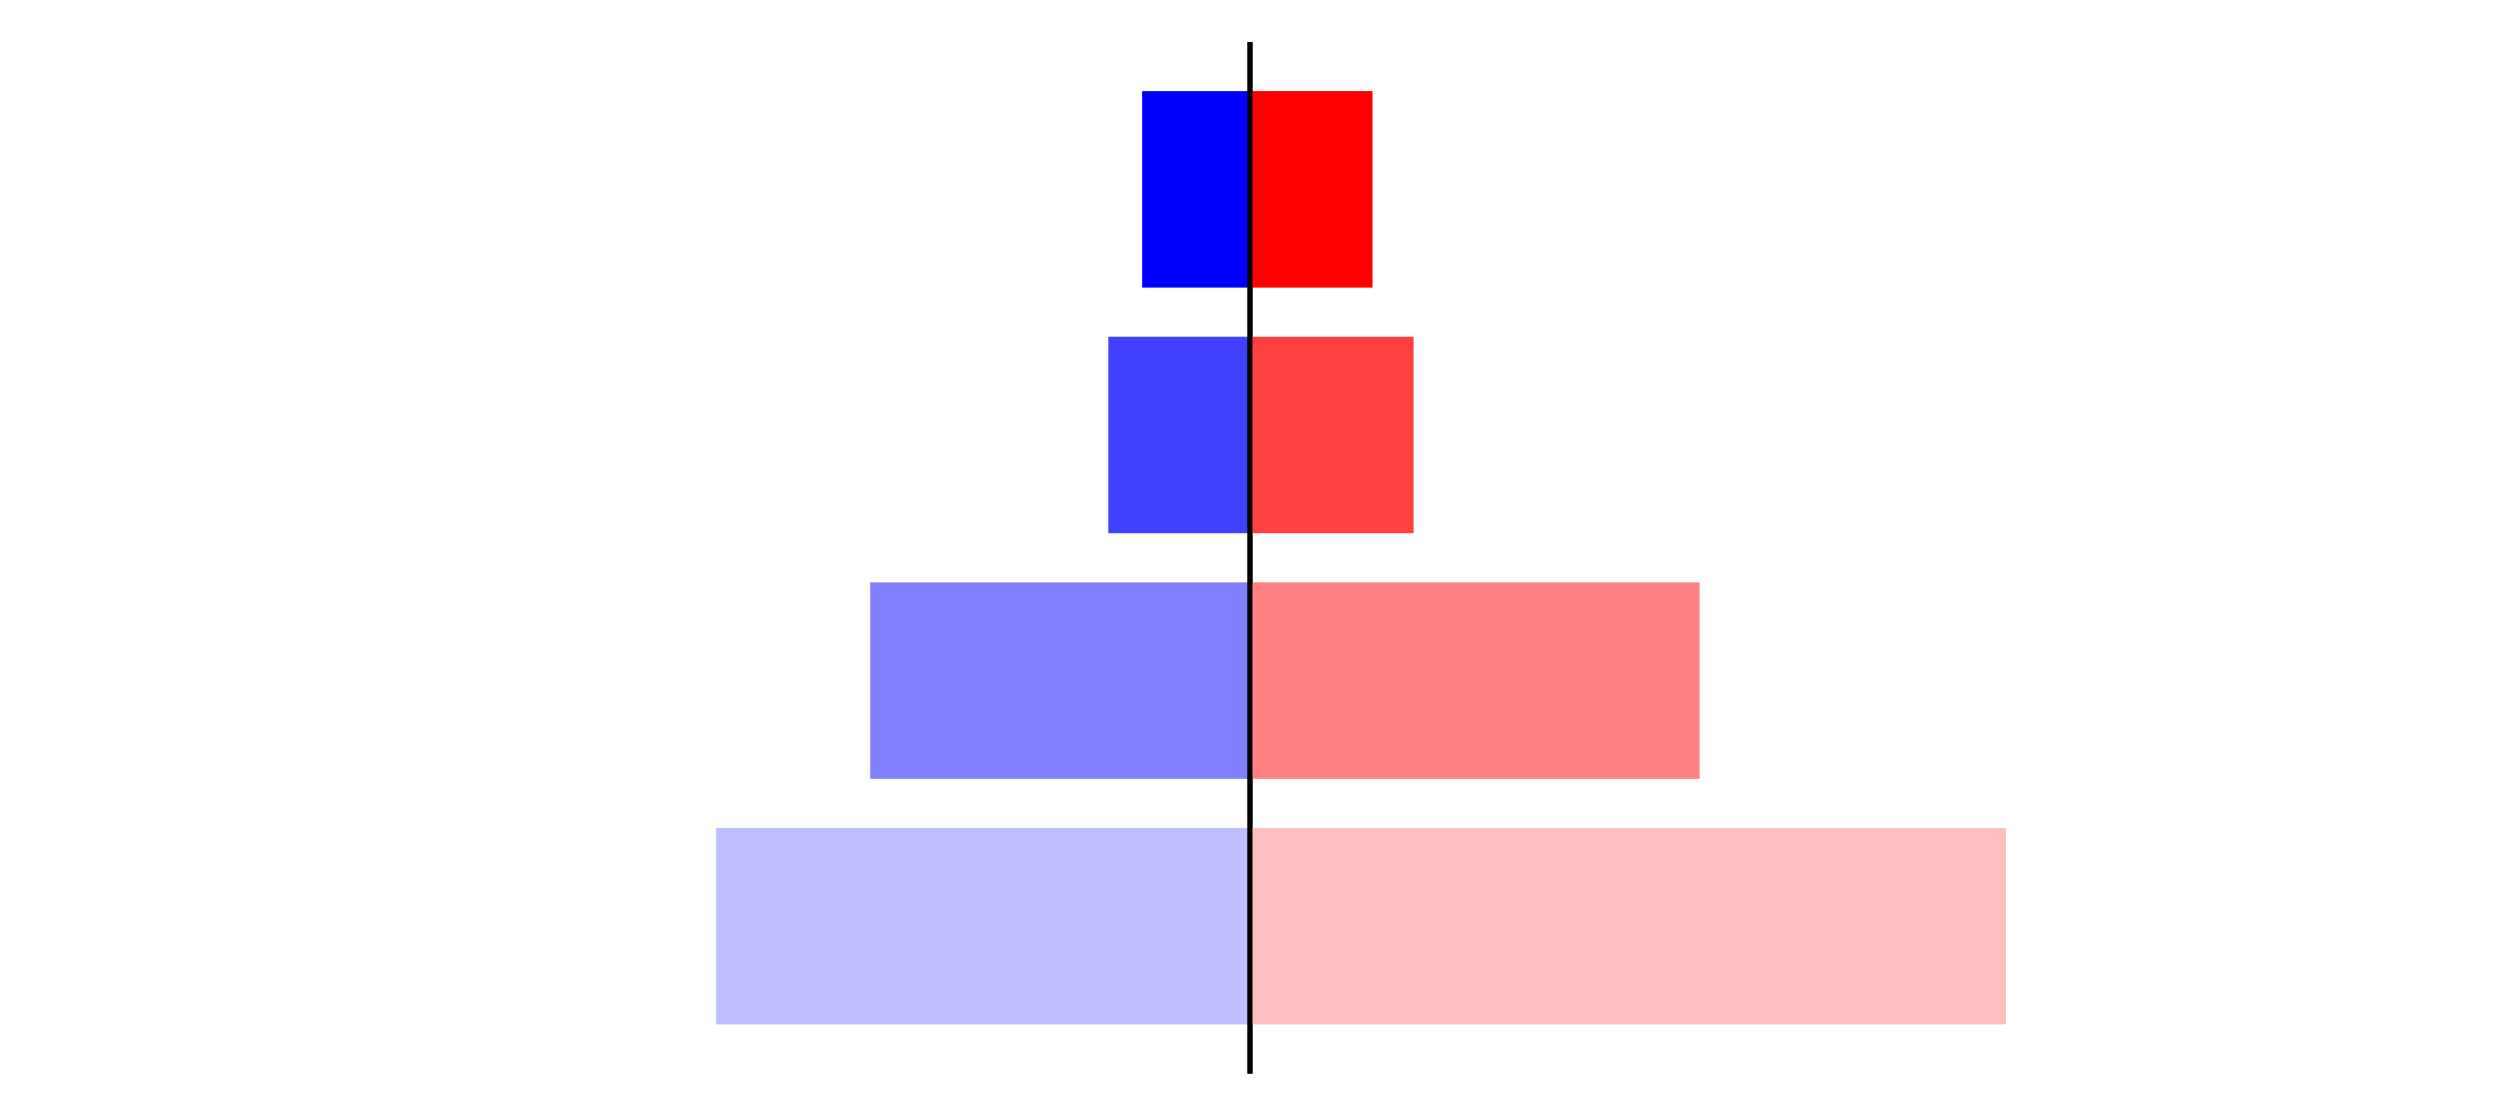 <?xml version="1.0" encoding="utf-8" standalone="no"?>
<!DOCTYPE svg PUBLIC "-//W3C//DTD SVG 1.1//EN"
  "http://www.w3.org/Graphics/SVG/1.1/DTD/svg11.dtd">
<svg xmlns:xlink="http://www.w3.org/1999/xlink" width="405pt" height="180.72pt" viewBox="0 0 405 180.72" xmlns="http://www.w3.org/2000/svg" version="1.1">
 <defs>
  <style type="text/css">*{stroke-linejoin: round; stroke-linecap: butt}</style>
 </defs>
 <g id="figure_1">
  <g id="patch_1">
   <path d="M 0 180.72 
L 405 180.72 
L 405 0 
L 0 0 
L 0 180.72 
z
" style="fill: none"/>
  </g>
  <g id="axes_1">
   <g id="patch_2">
    <path d="M 7.2 173.52 
L 202.5 173.52 
L 202.5 7.2 
L 7.2 7.2 
L 7.2 173.52 
z
" style="fill: none"/>
   </g>
   <g id="patch_3">
    <path d="M 202.5 165.96 
L 116.018 165.96 
L 116.018 134.128 
L 202.5 134.128 
z
" clip-path="url(#pff0ba7f16f)" style="fill: #bfbfff"/>
   </g>
   <g id="patch_4">
    <path d="M 202.5 126.171 
L 140.981 126.171 
L 140.981 94.339 
L 202.5 94.339 
z
" clip-path="url(#pff0ba7f16f)" style="fill: #8080ff"/>
   </g>
   <g id="patch_5">
    <path d="M 202.5 86.381 
L 179.551 86.381 
L 179.551 54.549 
L 202.5 54.549 
z
" clip-path="url(#pff0ba7f16f)" style="fill: #4040ff"/>
   </g>
   <g id="patch_6">
    <path d="M 202.5 46.592 
L 185.022 46.592 
L 185.022 14.76 
L 202.5 14.76 
z
" clip-path="url(#pff0ba7f16f)" style="fill: #0000ff"/>
   </g>
   <g id="matplotlib.axis_1"/>
   <g id="matplotlib.axis_2"/>
   <g id="patch_7">
    <path d="M 202.5 173.52 
L 202.5 7.2 
" style="fill: none; stroke: #000000; stroke-width: 0.8; stroke-linejoin: miter; stroke-linecap: square"/>
   </g>
  </g>
  <g id="axes_2">
   <g id="patch_8">
    <path d="M 202.5 173.52 
L 397.8 173.52 
L 397.8 7.2 
L 202.5 7.2 
L 202.5 173.52 
z
" style="fill: none"/>
   </g>
   <g id="patch_9">
    <path d="M 202.5 165.96 
L 324.965 165.96 
L 324.965 134.128 
L 202.5 134.128 
z
" clip-path="url(#pd2a58333dd)" style="fill: #ffbfbf"/>
   </g>
   <g id="patch_10">
    <path d="M 202.5 126.171 
L 275.335 126.171 
L 275.335 94.339 
L 202.5 94.339 
z
" clip-path="url(#pd2a58333dd)" style="fill: #ff8080"/>
   </g>
   <g id="patch_11">
    <path d="M 202.5 86.381 
L 229.003 86.381 
L 229.003 54.549 
L 202.5 54.549 
z
" clip-path="url(#pd2a58333dd)" style="fill: #ff4040"/>
   </g>
   <g id="patch_12">
    <path d="M 202.5 46.592 
L 222.348 46.592 
L 222.348 14.76 
L 202.5 14.76 
z
" clip-path="url(#pd2a58333dd)" style="fill: #ff0000"/>
   </g>
   <g id="matplotlib.axis_3"/>
   <g id="matplotlib.axis_4"/>
   <g id="patch_13">
    <path d="M 202.5 173.52 
L 202.5 7.2 
" style="fill: none; stroke: #000000; stroke-width: 0.8; stroke-linejoin: miter; stroke-linecap: square"/>
   </g>
  </g>
 </g>
 <defs>
  <clipPath id="pff0ba7f16f">
   <rect x="7.2" y="7.2" width="195.3" height="166.32"/>
  </clipPath>
  <clipPath id="pd2a58333dd">
   <rect x="202.5" y="7.2" width="195.3" height="166.32"/>
  </clipPath>
 </defs>
</svg>
